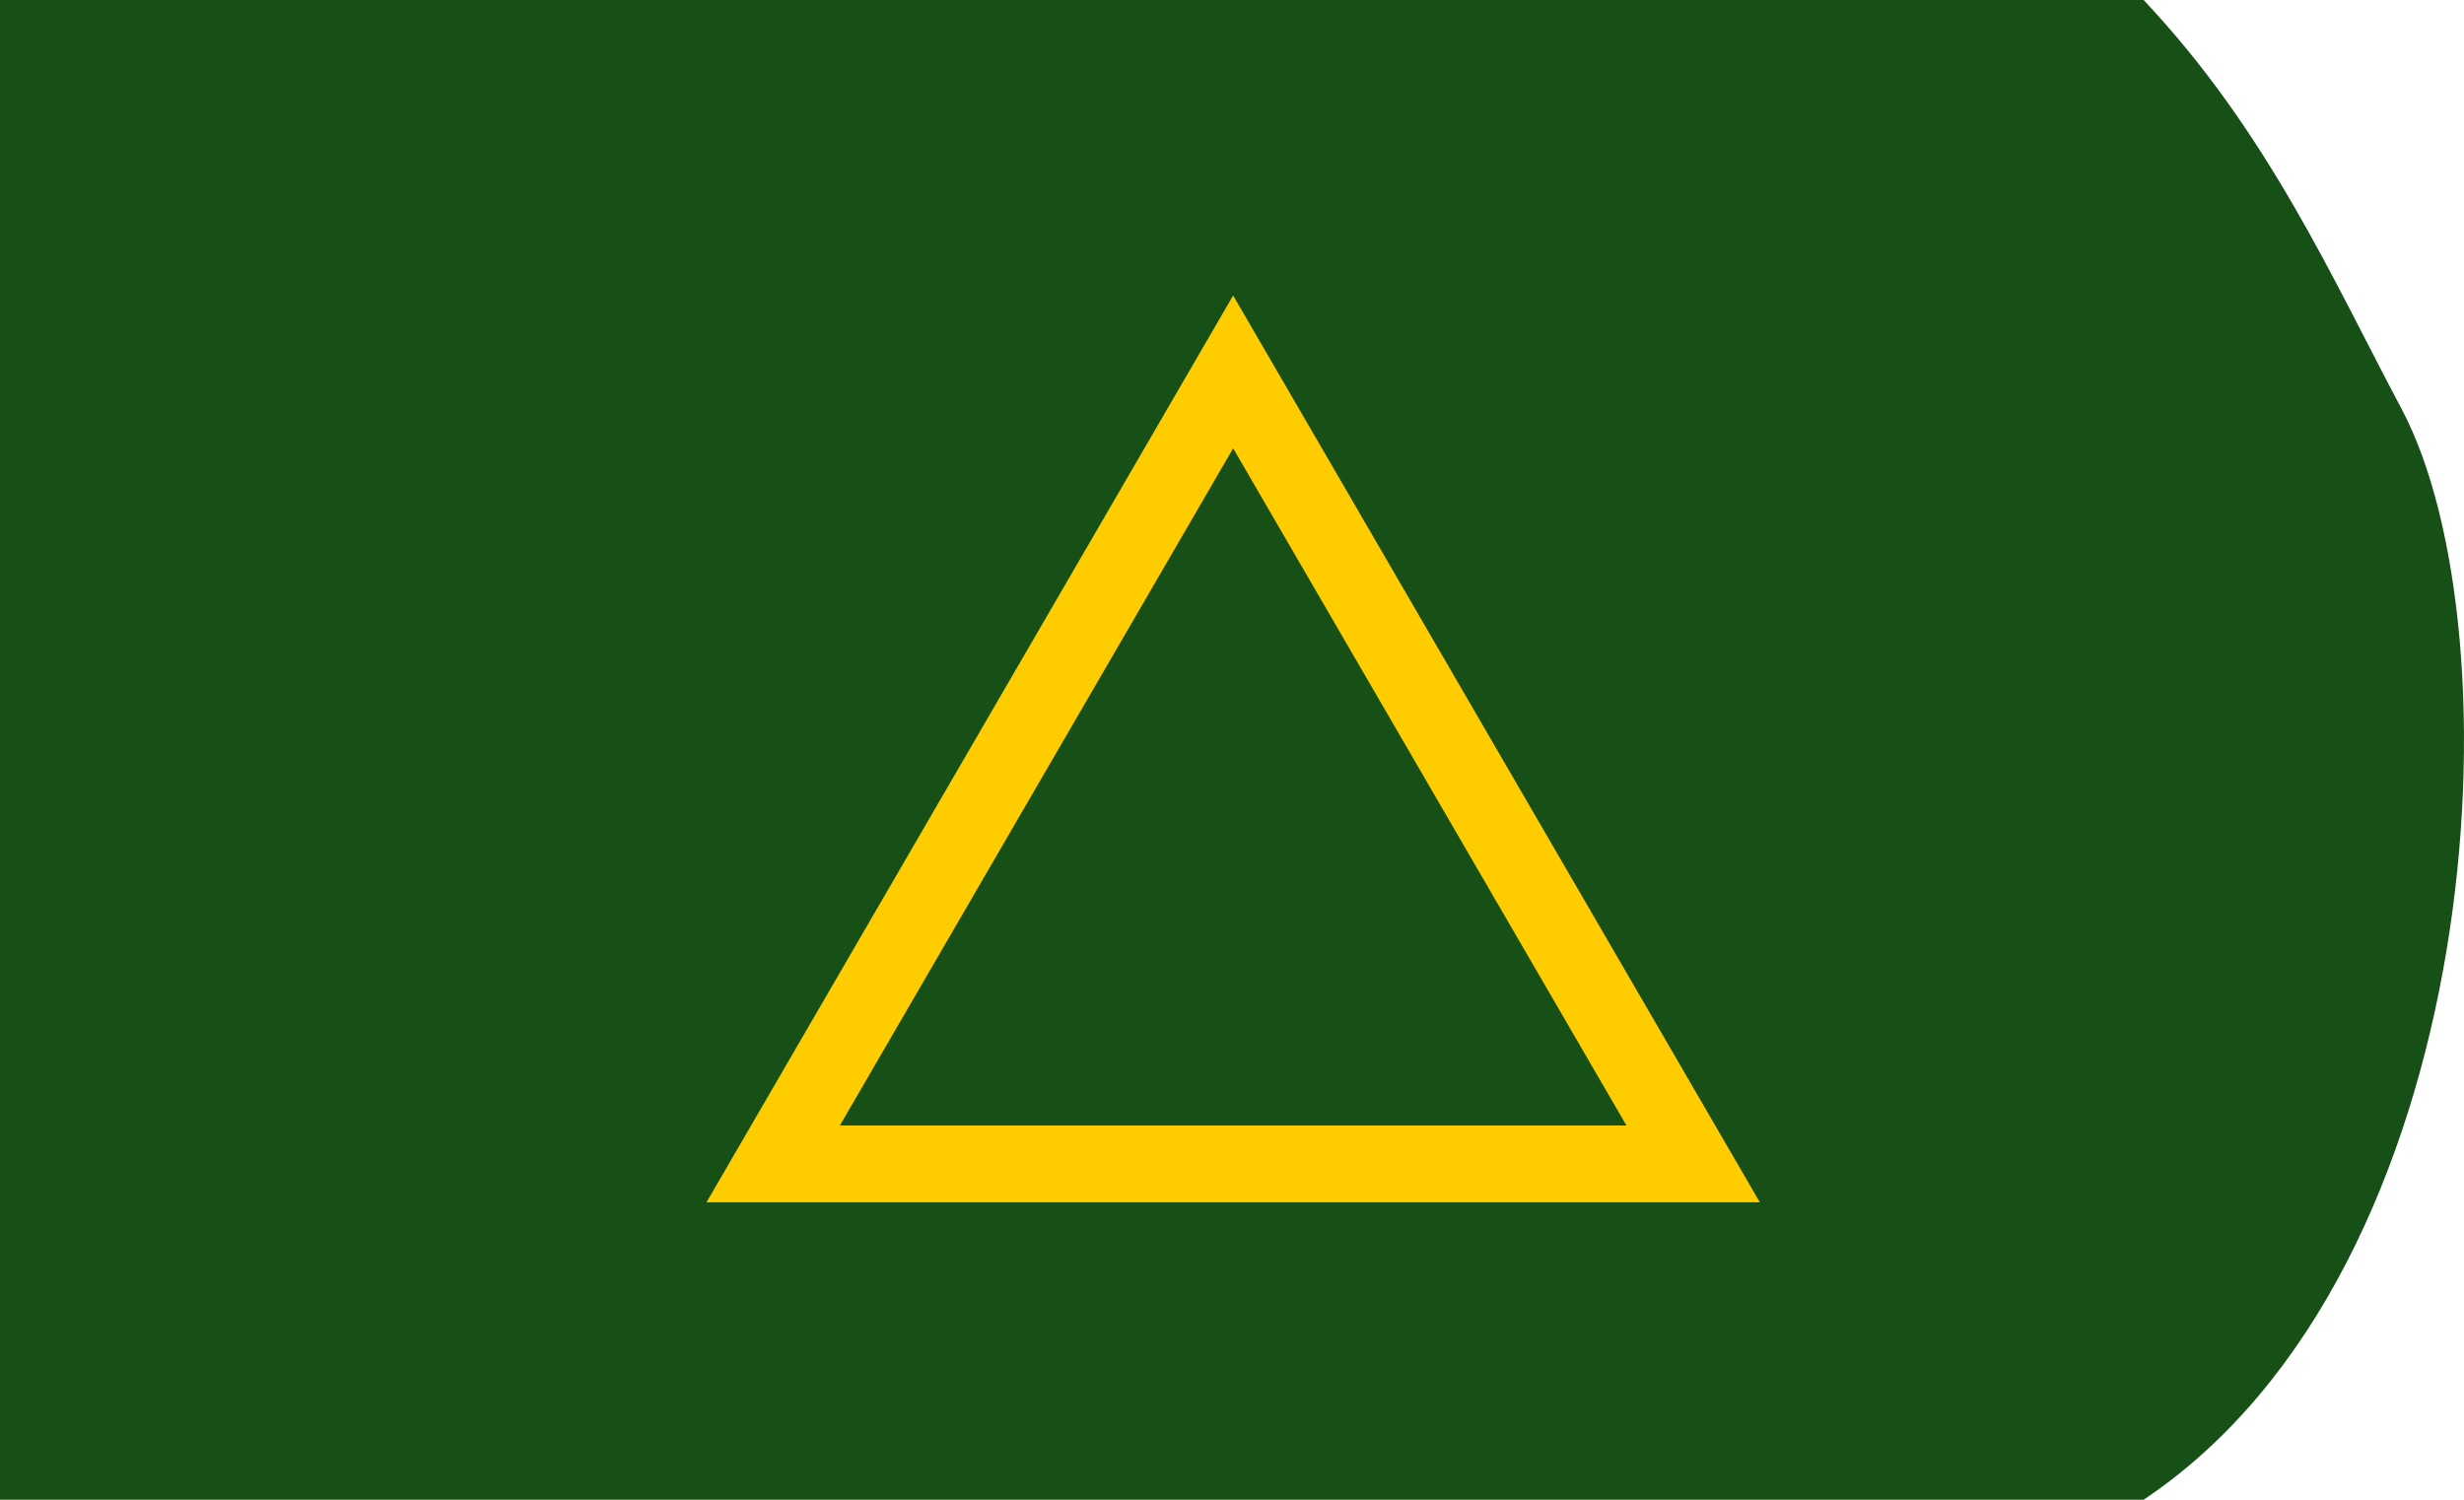 <?xml version="1.0" encoding="UTF-8" standalone="no"?>
<!-- Created with Inkscape (http://www.inkscape.org/) -->

<svg
   xmlns:dc="http://purl.org/dc/elements/1.1/"
   xmlns:cc="http://creativecommons.org/ns#"
   xmlns:rdf="http://www.w3.org/1999/02/22-rdf-syntax-ns#"
   xmlns:svg="http://www.w3.org/2000/svg"
   xmlns="http://www.w3.org/2000/svg"
   xmlns:sodipodi="http://sodipodi.sourceforge.net/DTD/sodipodi-0.dtd"
   xmlns:inkscape="http://www.inkscape.org/namespaces/inkscape"
   width="115mm"
   height="70mm"
   viewBox="0 0 115 70"
   version="1.1"
   id="svg1775"
   inkscape:version="0.92.4 (5da689c313, 2019-01-14)"
   sodipodi:docname="7.2.svg">
  <defs
     id="defs1769" />
  <sodipodi:namedview
     id="base"
     pagecolor="#ffffff"
     bordercolor="#666666"
     borderopacity="1.0"
     inkscape:pageopacity="0.0"
     inkscape:pageshadow="2"
     inkscape:zoom="0.98994949"
     inkscape:cx="41.722009"
     inkscape:cy="112.27539"
     inkscape:document-units="mm"
     inkscape:current-layer="layer1"
     showgrid="false"
     fit-margin-top="0"
     fit-margin-left="0"
     fit-margin-right="0"
     fit-margin-bottom="0"
     inkscape:window-width="1920"
     inkscape:window-height="1001"
     inkscape:window-x="-9"
     inkscape:window-y="-9"
     inkscape:window-maximized="1" />
  <g
     inkscape:label="Ebene 1"
     inkscape:groupmode="layer"
     id="layer1"
     transform="translate(6.095,-122.149)">
    <circle
       style="fill:none;fill-opacity:1;stroke:#ffcc00;stroke-width:3.74;stroke-linecap:butt;stroke-linejoin:miter;stroke-miterlimit:4;stroke-dasharray:none;stroke-opacity:1"
       id="path1420-5"
       cx="51.405"
       cy="157.149"
       r="22.626" />
    <path
       sodipodi:nodetypes="ccsccc"
       inkscape:connector-curvature="0"
       id="path2368"
       d="M -6.095,122.149 H 93.951 c 5.802,6.157 8.798,12.982 12.042,19.088 5.521,10.39 4.067,40.141 -12.042,50.912 H -6.095 Z"
       style="fill:#165016;fill-opacity:1;stroke:none;stroke-width:0.1;stroke-linecap:butt;stroke-linejoin:miter;stroke-miterlimit:4;stroke-dasharray:none;stroke-opacity:1" />
    <g
       id="g1510-2"
       transform="matrix(1.191,0,0,1.191,192.247,33.899)">
      <path
         style="fill:none;fill-opacity:1;stroke:#ffcc00;stroke-width:3.008;stroke-linecap:butt;stroke-linejoin:miter;stroke-miterlimit:4;stroke-dasharray:none;stroke-opacity:1"
         d="m -118.21,88.672 v 0 l 18.026,31.038 h -36.051 z"
         id="rect1403-3-1"
         inkscape:connector-curvature="0"
         sodipodi:nodetypes="ccccc" />
    </g>
  </g>
</svg>
